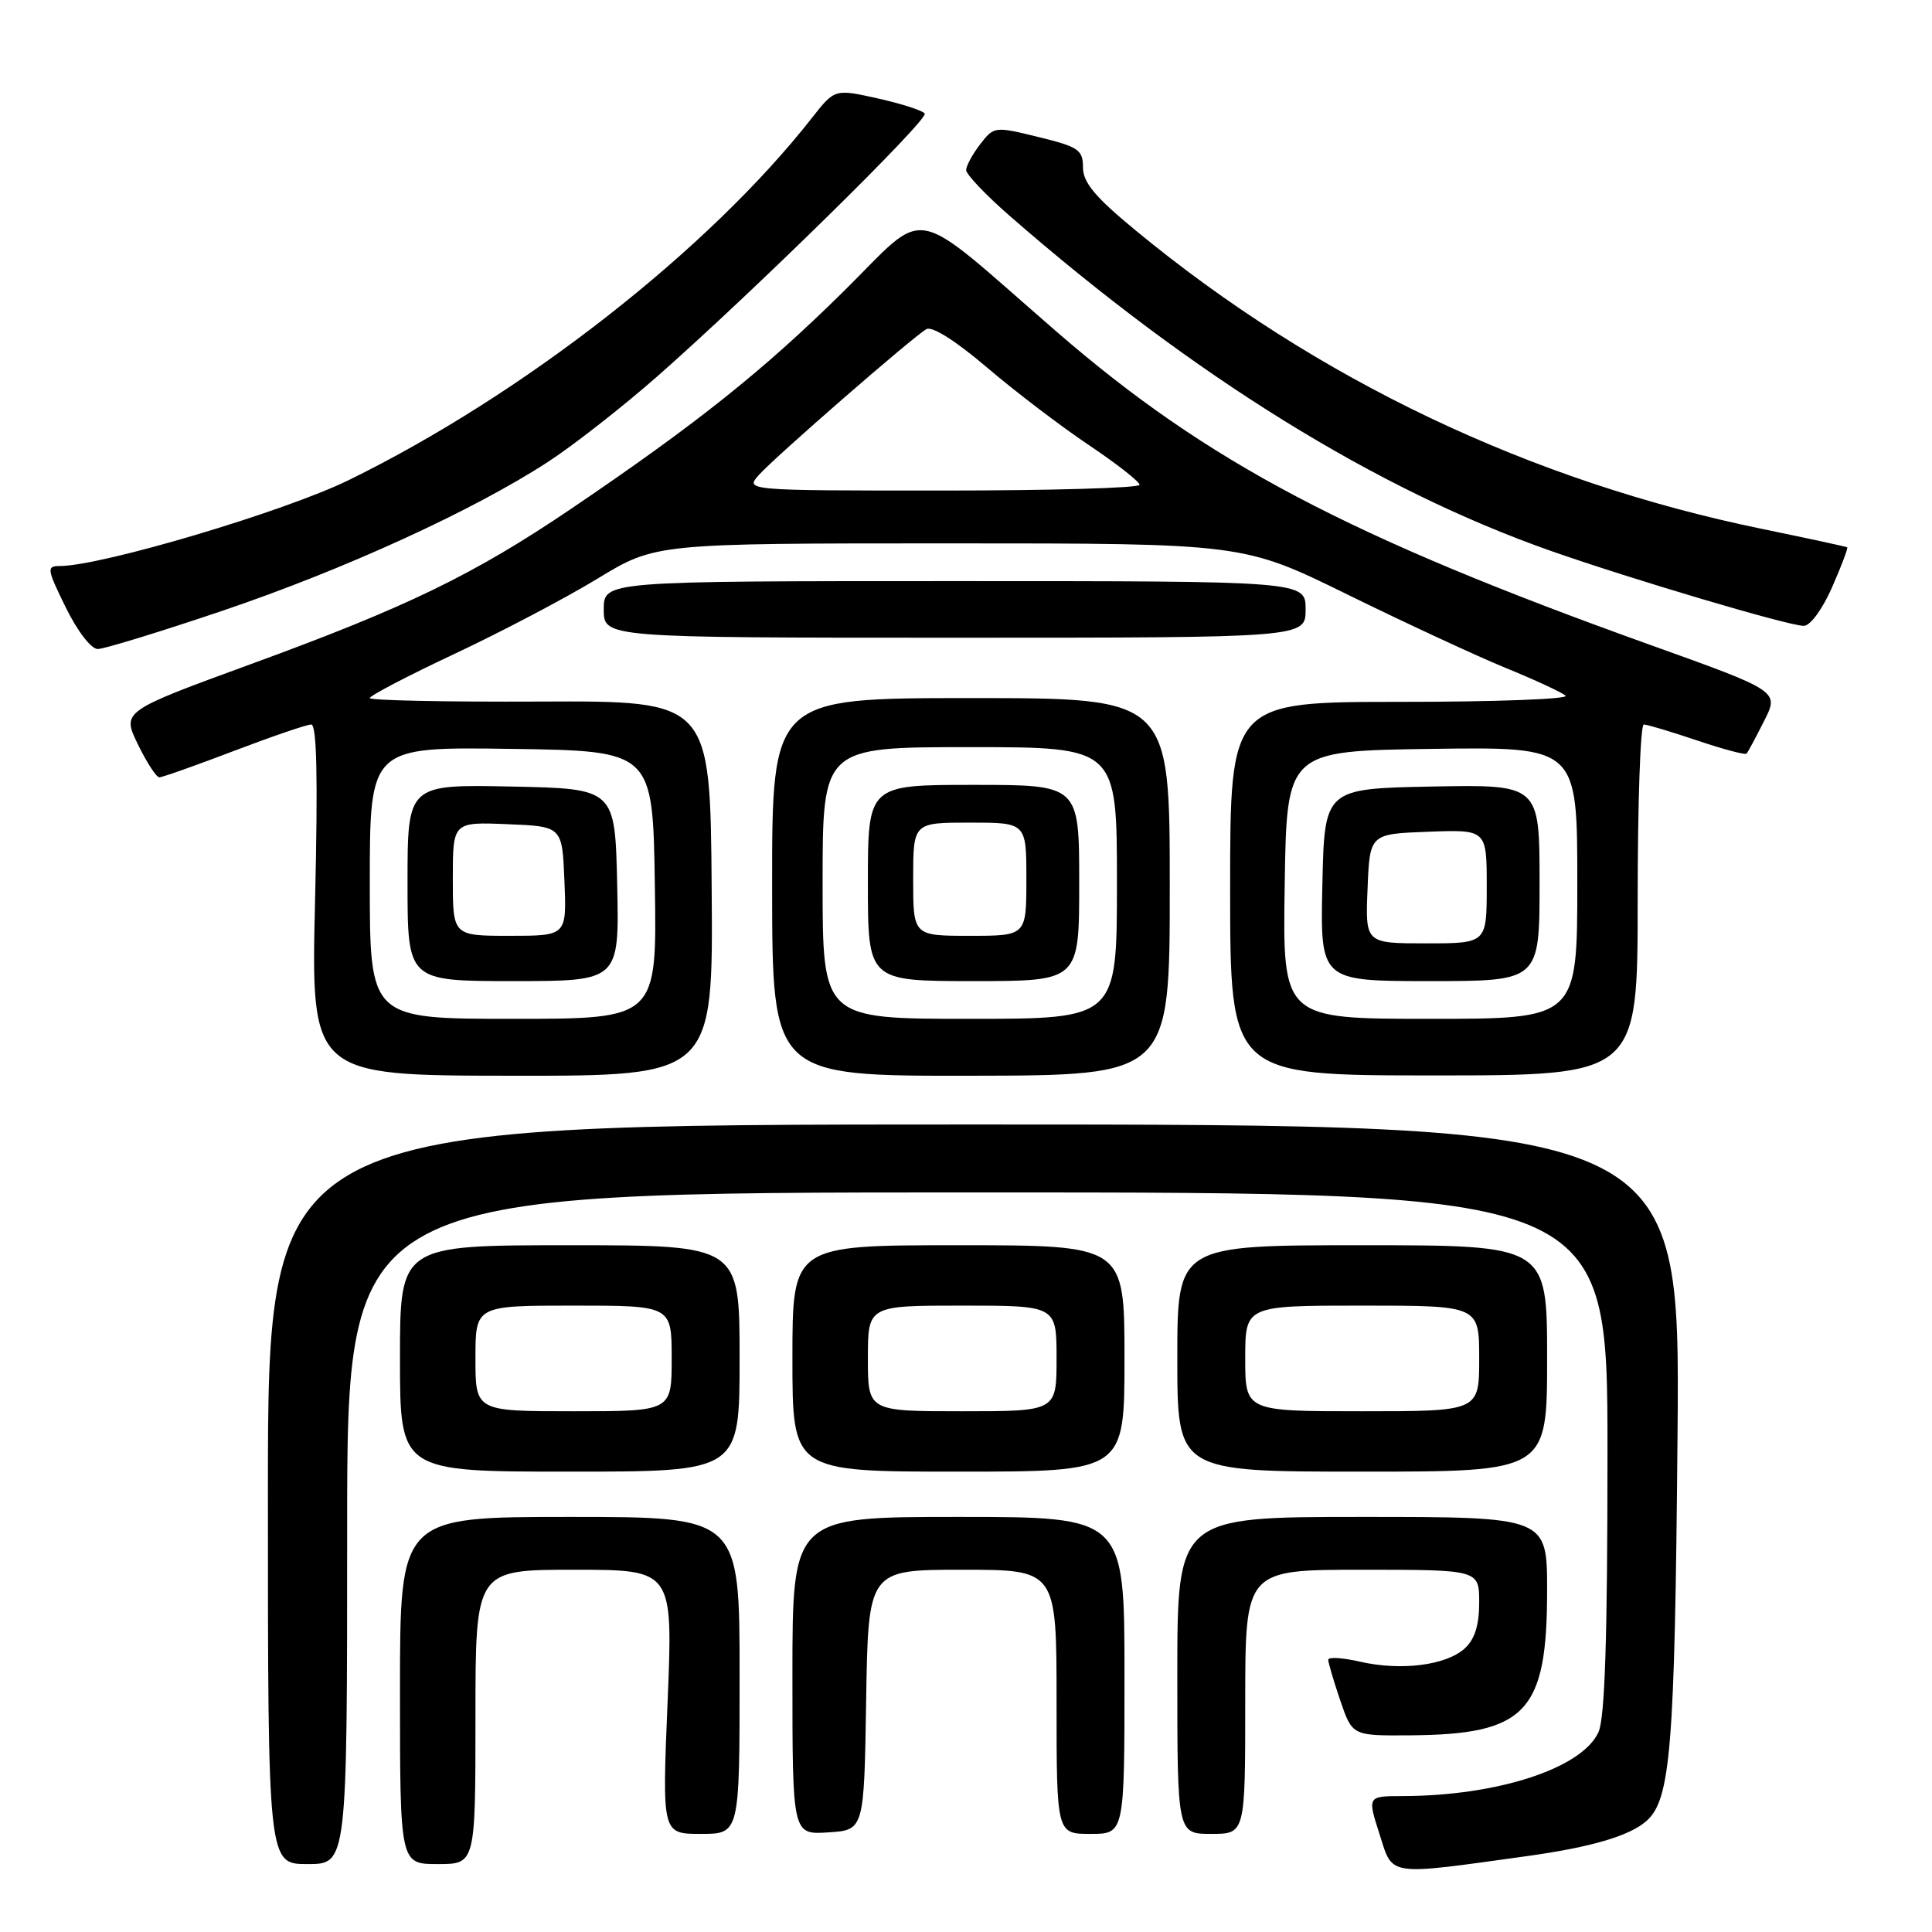 <?xml version="1.0" encoding="UTF-8" standalone="no"?>
<!DOCTYPE svg PUBLIC "-//W3C//DTD SVG 1.1//EN" "http://www.w3.org/Graphics/SVG/1.1/DTD/svg11.dtd" >
<svg xmlns="http://www.w3.org/2000/svg" xmlns:xlink="http://www.w3.org/1999/xlink" version="1.1" viewBox="0 0 256 256">
 <g >
 <path fill="currentColor"
d=" M 202.50 245.92 C 210.82 244.76 215.90 243.27 218.13 241.32 C 221.37 238.50 221.92 231.83 222.28 190.25 C 222.64 149.00 222.64 149.00 129.07 149.00 C 35.50 149.00 35.50 149.00 35.50 198.00 C 35.50 247.00 35.50 247.00 40.75 247.00 C 46.00 247.00 46.00 247.00 46.00 202.50 C 46.00 158.00 46.00 158.00 129.50 158.00 C 213.00 158.00 213.00 158.00 213.00 192.45 C 213.00 217.07 212.66 227.66 211.80 229.53 C 209.62 234.32 198.41 237.97 185.84 237.99 C 181.18 238.00 181.18 238.00 182.80 243.05 C 184.60 248.69 183.62 248.54 202.50 245.92 Z  M 63.00 227.50 C 63.00 208.00 63.00 208.00 76.09 208.00 C 89.18 208.00 89.18 208.00 88.46 225.50 C 87.73 243.00 87.73 243.00 92.87 243.00 C 98.00 243.00 98.00 243.00 98.00 222.00 C 98.00 201.00 98.00 201.00 75.50 201.00 C 53.00 201.00 53.00 201.00 53.00 224.00 C 53.00 247.00 53.00 247.00 58.00 247.00 C 63.00 247.00 63.00 247.00 63.00 227.50 Z  M 114.77 225.25 C 115.05 208.00 115.05 208.00 127.52 208.00 C 140.00 208.00 140.00 208.00 140.00 225.50 C 140.00 243.00 140.00 243.00 144.50 243.00 C 149.00 243.00 149.00 243.00 149.00 222.00 C 149.00 201.00 149.00 201.00 127.00 201.00 C 105.00 201.00 105.00 201.00 105.00 222.05 C 105.00 243.11 105.00 243.11 109.75 242.80 C 114.50 242.50 114.50 242.50 114.77 225.25 Z  M 165.00 225.50 C 165.00 208.00 165.00 208.00 180.50 208.00 C 196.00 208.00 196.00 208.00 196.00 212.35 C 196.00 215.36 195.41 217.22 194.08 218.43 C 191.61 220.67 185.65 221.42 180.25 220.19 C 177.91 219.65 176.00 219.53 176.00 219.93 C 176.00 220.32 176.72 222.75 177.59 225.32 C 179.19 230.00 179.19 230.00 186.84 229.94 C 202.22 229.83 205.00 226.89 205.00 210.75 C 205.00 201.00 205.00 201.00 180.50 201.00 C 156.00 201.00 156.00 201.00 156.00 222.00 C 156.00 243.00 156.00 243.00 160.50 243.00 C 165.00 243.00 165.00 243.00 165.00 225.50 Z  M 98.00 180.00 C 98.00 165.00 98.00 165.00 75.50 165.00 C 53.00 165.00 53.00 165.00 53.00 180.00 C 53.00 195.00 53.00 195.00 75.50 195.00 C 98.00 195.00 98.00 195.00 98.00 180.00 Z  M 149.00 180.00 C 149.00 165.00 149.00 165.00 127.00 165.00 C 105.00 165.00 105.00 165.00 105.00 180.00 C 105.00 195.00 105.00 195.00 127.00 195.00 C 149.00 195.00 149.00 195.00 149.00 180.00 Z  M 205.00 180.00 C 205.00 165.00 205.00 165.00 180.50 165.00 C 156.00 165.00 156.00 165.00 156.00 180.00 C 156.00 195.00 156.00 195.00 180.50 195.00 C 205.00 195.00 205.00 195.00 205.00 180.00 Z  M 94.30 117.71 C 94.11 92.86 94.11 92.86 71.55 92.96 C 59.15 93.02 49.00 92.81 49.00 92.50 C 49.00 92.18 54.06 89.54 60.25 86.63 C 66.44 83.72 74.96 79.24 79.18 76.67 C 86.86 72.00 86.86 72.00 125.81 72.00 C 164.76 72.00 164.76 72.00 178.63 78.82 C 186.26 82.56 195.65 86.92 199.50 88.50 C 203.35 90.07 206.93 91.73 207.45 92.18 C 207.97 92.63 198.18 93.00 185.70 93.00 C 163.00 93.00 163.00 93.00 163.00 117.75 C 163.00 142.50 163.00 142.50 190.00 142.50 C 217.00 142.50 217.00 142.50 217.00 119.25 C 217.00 106.46 217.36 96.00 217.81 96.00 C 218.25 96.00 221.42 96.95 224.86 98.11 C 228.30 99.27 231.26 100.06 231.43 99.86 C 231.61 99.66 232.65 97.72 233.75 95.54 C 235.76 91.58 235.76 91.58 218.63 85.44 C 178.71 71.13 159.95 61.23 140.12 44.05 C 120.08 26.68 123.27 27.28 111.69 38.70 C 101.10 49.14 92.32 56.14 75.72 67.39 C 62.77 76.15 53.96 80.43 33.32 87.97 C 16.15 94.25 16.15 94.25 18.27 98.63 C 19.44 101.03 20.72 103.00 21.11 103.00 C 21.51 103.00 25.96 101.42 31.00 99.50 C 36.04 97.58 40.65 96.00 41.24 96.00 C 41.98 96.00 42.13 103.10 41.75 119.26 C 41.19 142.52 41.19 142.52 67.84 142.54 C 94.50 142.57 94.50 142.57 94.30 117.71 Z  M 155.00 117.50 C 155.00 92.50 155.00 92.50 128.65 92.50 C 102.30 92.50 102.30 92.50 102.31 117.54 C 102.33 142.58 102.33 142.58 128.67 142.54 C 155.00 142.50 155.00 142.50 155.00 117.50 Z  M 29.50 80.92 C 45.58 75.48 62.72 67.65 72.63 61.19 C 76.01 58.99 82.52 53.89 87.12 49.85 C 99.77 38.71 123.03 15.86 122.53 15.05 C 122.29 14.66 119.51 13.76 116.35 13.05 C 110.61 11.77 110.61 11.77 107.58 15.63 C 93.87 33.11 69.33 52.30 46.20 63.62 C 37.69 67.79 13.43 75.00 7.92 75.00 C 6.15 75.00 6.21 75.38 8.72 80.50 C 10.25 83.63 12.08 86.00 12.96 86.00 C 13.81 85.99 21.25 83.71 29.50 80.92 Z  M 173.00 80.75 C 173.00 77.00 173.00 77.00 126.50 77.00 C 80.00 77.00 80.00 77.00 80.00 80.75 C 80.00 84.50 80.00 84.50 126.50 84.50 C 173.00 84.50 173.00 84.50 173.00 80.75 Z  M 242.76 77.82 C 244.00 74.99 244.90 72.61 244.76 72.52 C 244.62 72.43 239.58 71.34 233.56 70.10 C 202.78 63.78 174.42 50.28 150.50 30.55 C 145.12 26.12 143.50 24.18 143.50 22.19 C 143.50 19.86 142.91 19.45 137.61 18.16 C 131.80 16.73 131.70 16.75 129.88 19.11 C 128.87 20.42 128.03 21.96 128.02 22.53 C 128.01 23.09 130.59 25.81 133.75 28.57 C 158.16 49.87 182.40 64.88 205.50 73.00 C 216.28 76.78 236.90 82.90 239.00 82.93 C 239.86 82.94 241.47 80.75 242.76 77.82 Z  M 63.00 180.00 C 63.00 173.00 63.00 173.00 76.00 173.00 C 89.00 173.00 89.00 173.00 89.00 180.00 C 89.00 187.00 89.00 187.00 76.00 187.00 C 63.00 187.00 63.00 187.00 63.00 180.00 Z  M 115.00 180.00 C 115.00 173.00 115.00 173.00 127.50 173.00 C 140.00 173.00 140.00 173.00 140.00 180.00 C 140.00 187.00 140.00 187.00 127.50 187.00 C 115.00 187.00 115.00 187.00 115.00 180.00 Z  M 165.00 180.00 C 165.00 173.00 165.00 173.00 180.50 173.00 C 196.00 173.00 196.00 173.00 196.00 180.00 C 196.00 187.00 196.00 187.00 180.50 187.00 C 165.00 187.00 165.00 187.00 165.00 180.00 Z  M 49.00 116.98 C 49.00 98.96 49.00 98.96 67.75 99.23 C 86.50 99.50 86.50 99.50 86.77 117.25 C 87.05 135.00 87.05 135.00 68.02 135.00 C 49.00 135.00 49.00 135.00 49.00 116.98 Z  M 81.78 117.25 C 81.50 104.50 81.50 104.50 67.75 104.22 C 54.00 103.94 54.00 103.94 54.00 116.97 C 54.00 130.00 54.00 130.00 68.03 130.00 C 82.06 130.00 82.06 130.00 81.78 117.25 Z  M 170.23 117.25 C 170.50 99.50 170.50 99.50 189.75 99.23 C 209.00 98.96 209.00 98.96 209.00 116.98 C 209.00 135.00 209.00 135.00 189.48 135.00 C 169.95 135.00 169.95 135.00 170.23 117.25 Z  M 204.00 116.97 C 204.00 103.95 204.00 103.95 189.75 104.22 C 175.50 104.50 175.50 104.50 175.22 117.25 C 174.94 130.00 174.94 130.00 189.47 130.00 C 204.00 130.00 204.00 130.00 204.00 116.97 Z  M 100.60 62.89 C 102.82 60.43 120.91 44.68 122.74 43.62 C 123.50 43.17 126.62 45.15 130.79 48.70 C 134.53 51.89 140.61 56.52 144.30 58.99 C 147.98 61.46 151.00 63.83 151.00 64.24 C 151.00 64.66 139.23 65.00 124.85 65.00 C 98.69 65.00 98.69 65.00 100.60 62.89 Z  M 109.00 117.00 C 109.00 99.00 109.00 99.00 128.50 99.00 C 148.00 99.00 148.00 99.00 148.00 117.00 C 148.00 135.00 148.00 135.00 128.50 135.00 C 109.00 135.00 109.00 135.00 109.00 117.00 Z  M 143.00 117.00 C 143.00 104.00 143.00 104.00 129.00 104.00 C 115.00 104.00 115.00 104.00 115.00 117.00 C 115.00 130.00 115.00 130.00 129.00 130.00 C 143.00 130.00 143.00 130.00 143.00 117.00 Z  M 60.00 116.46 C 60.00 108.91 60.00 108.91 67.25 109.21 C 74.50 109.50 74.50 109.50 74.79 116.75 C 75.09 124.00 75.09 124.00 67.54 124.00 C 60.00 124.00 60.00 124.00 60.00 116.46 Z  M 181.21 117.75 C 181.50 110.50 181.50 110.50 189.25 110.21 C 197.00 109.92 197.00 109.92 197.00 117.46 C 197.00 125.00 197.00 125.00 188.96 125.00 C 180.91 125.00 180.91 125.00 181.21 117.75 Z  M 121.00 116.50 C 121.00 109.00 121.00 109.00 128.50 109.00 C 136.00 109.00 136.00 109.00 136.00 116.50 C 136.00 124.00 136.00 124.00 128.50 124.00 C 121.00 124.00 121.00 124.00 121.00 116.50 Z "/>
</g>
</svg>